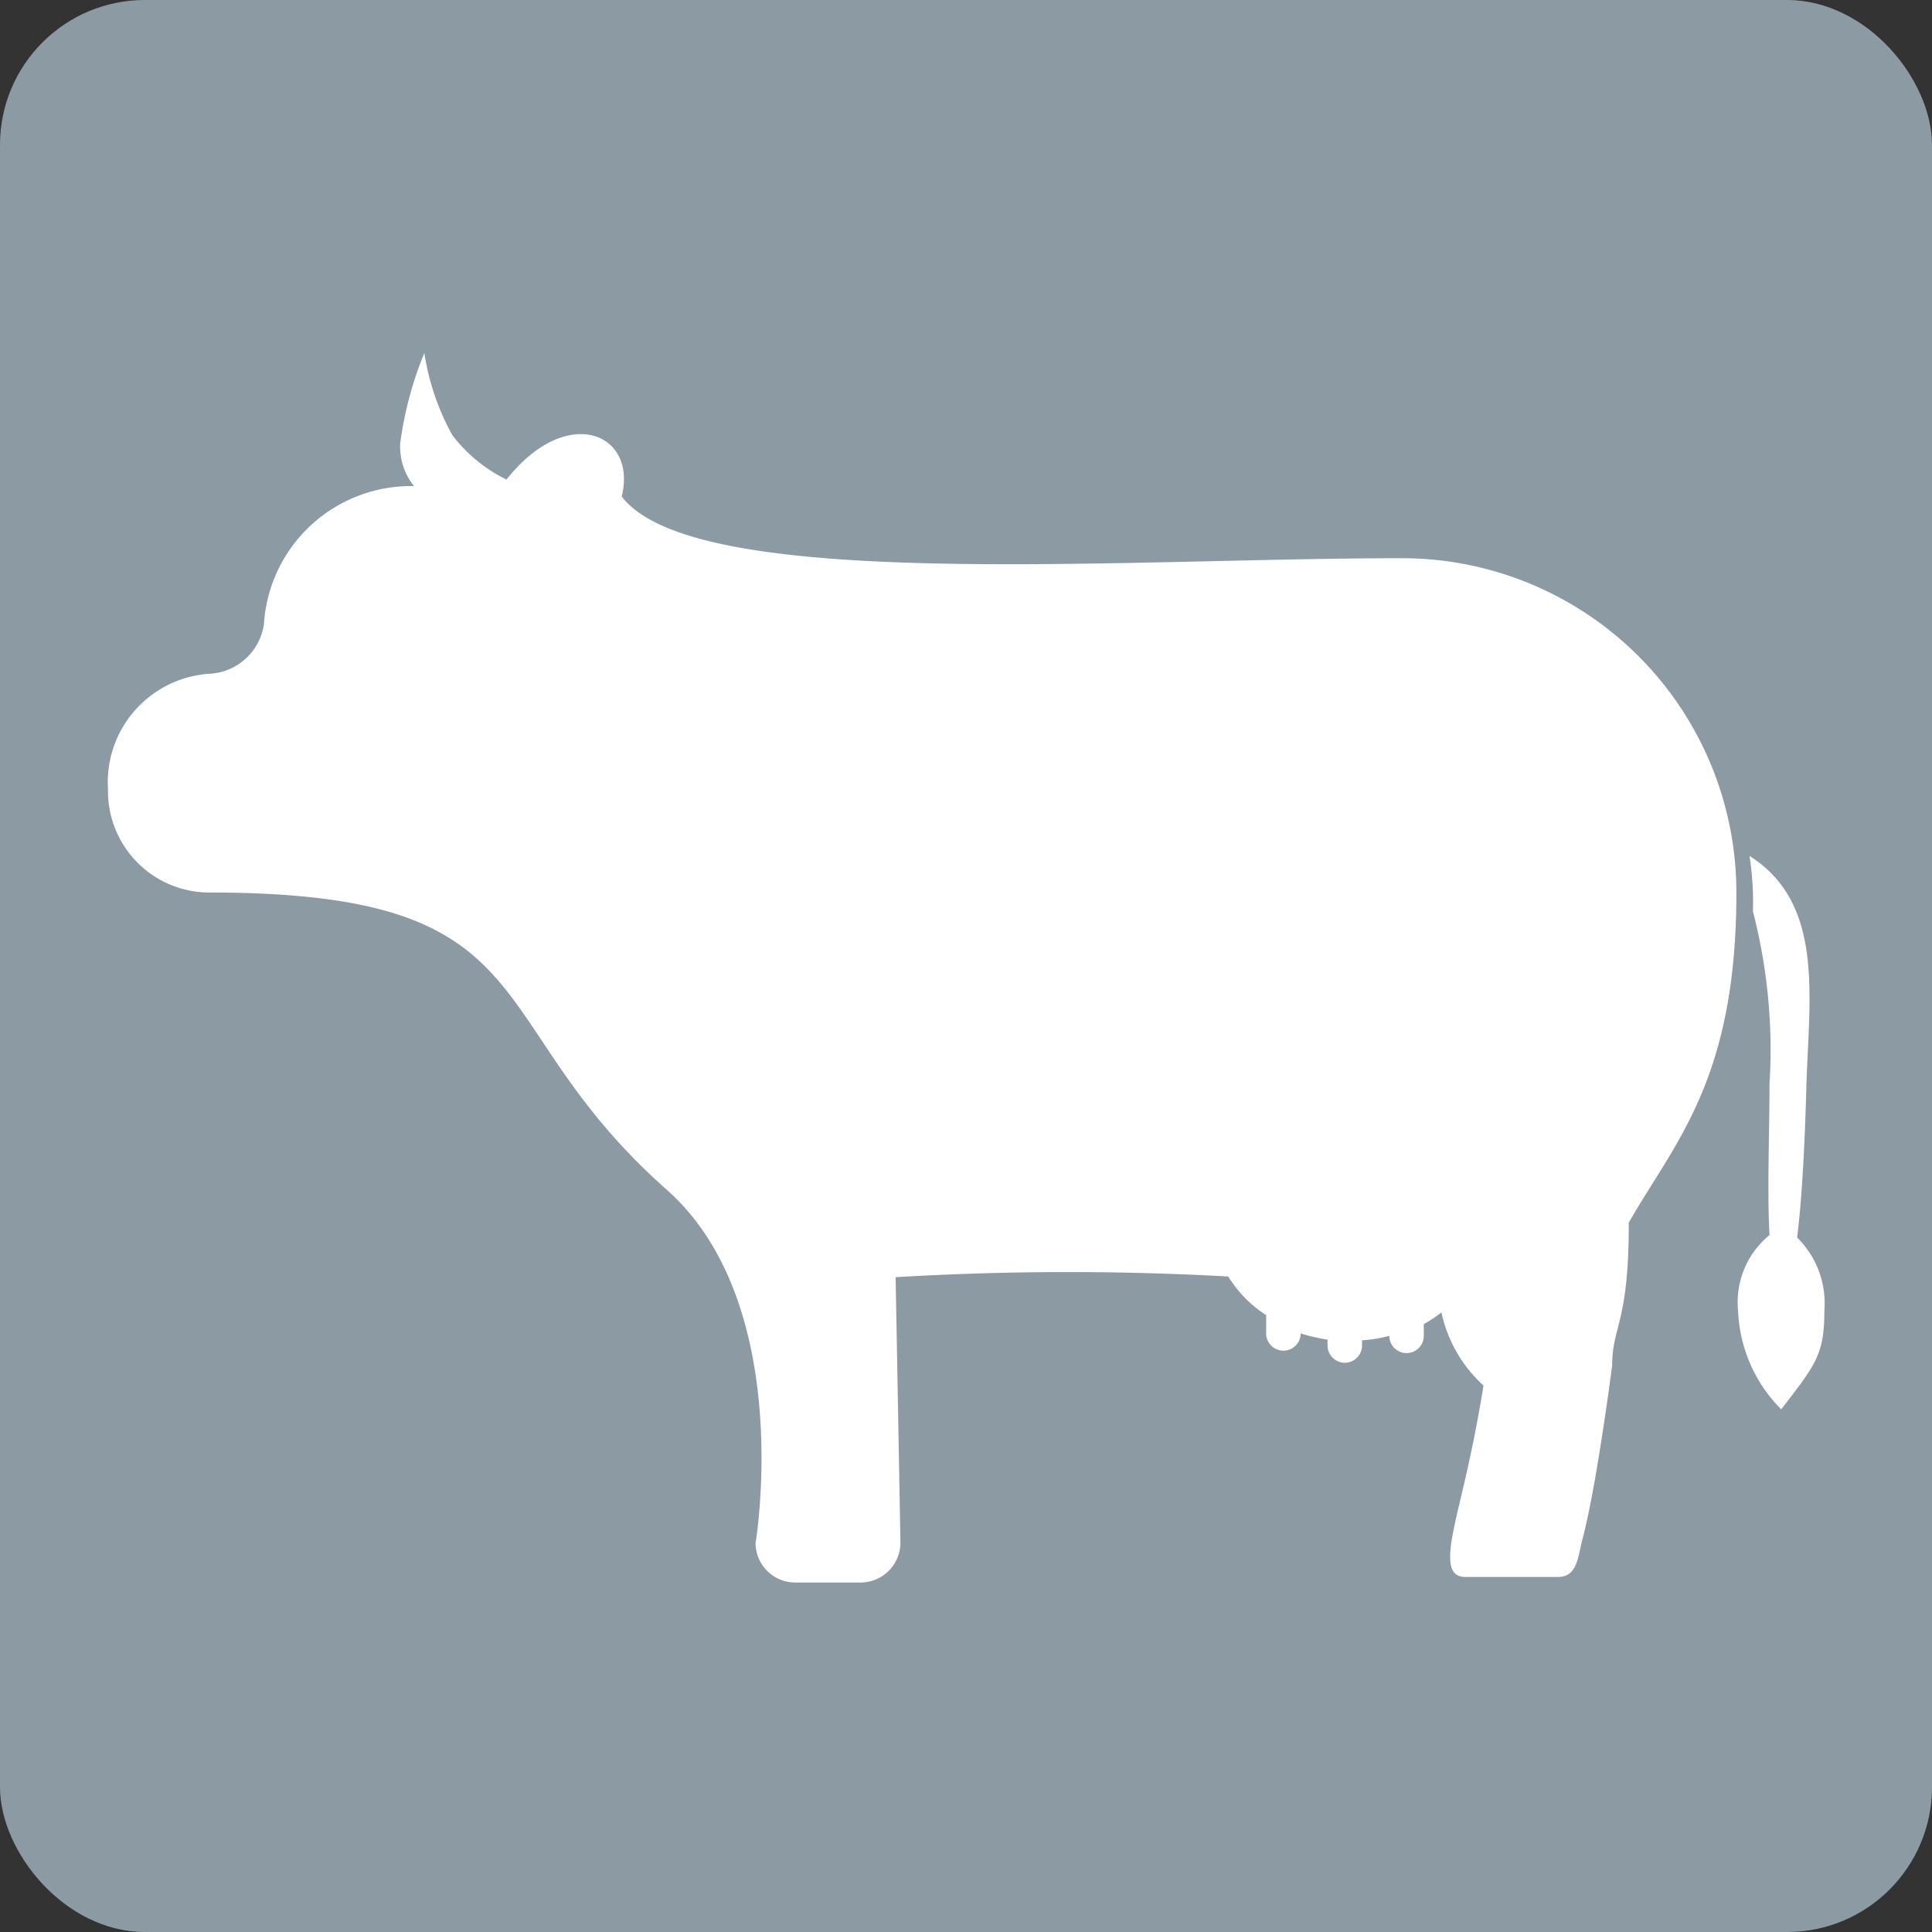 <svg id="Capa_1" data-name="Capa 1" xmlns="http://www.w3.org/2000/svg" xmlns:xlink="http://www.w3.org/1999/xlink" viewBox="0 0 56 56"><rect x="0" y="0" width="56" height="56" fill="#333333" stroke="none"/><defs><style>.cls-1,.cls-2{fill:none;}.cls-2{stroke:#8c9ba3;stroke-miterlimit:10;}.cls-3{fill:#8c9ba3;}.cls-4,.cls-5{fill:#fff;}.cls-5{fill-rule:evenodd;}.cls-6{clip-path:url(#clip-path);}.cls-7{clip-path:url(#clip-path-2);}.cls-8{clip-path:url(#clip-path-3);}.cls-9{clip-path:url(#clip-path-5);}.cls-10{clip-path:url(#clip-path-6);}</style><clipPath id="clip-path"><rect class="cls-1" x="-69.61" y="-68.9" width="19.12" height="42.53"/></clipPath><clipPath id="clip-path-2"><rect class="cls-1" x="-196.04" y="-678.94" width="596" height="1418"/></clipPath><clipPath id="clip-path-3"><rect class="cls-1" x="-45.51" y="-68.9" width="19.12" height="42.53"/></clipPath><clipPath id="clip-path-5"><path class="cls-2" d="M46.61-124A18.61,18.61,0,0,1,28-105.39,18.61,18.61,0,0,1,9.39-124,18.61,18.61,0,0,1,28-142.61,18.61,18.61,0,0,1,46.61-124Z"/></clipPath><clipPath id="clip-path-6"><rect class="cls-2" x="-436.67" y="-533.92" width="596" height="1418"/></clipPath></defs><title>Gris_SectorPrimario_2_Agri_Gan_Pes_Caza</title><rect class="cls-3" width="56" height="56" rx="4.2"/><path class="cls-4" d="M12.3,10.23a10.51,10.51,0,0,0-.7,2.62A1.83,1.83,0,0,0,12,14.09a4.27,4.27,0,0,0-4.35,4,1.68,1.68,0,0,1-1.58,1.44,3.15,3.15,0,0,0-2.94,3.34,2.94,2.94,0,0,0,2.94,3c10,0,7.69,3.69,13.25,8.61,3.75,3.32,2.58,10.25,2.58,10.25a1.15,1.15,0,0,0,1.17,1.14l1.9,0a1.16,1.16,0,0,0,1.13-1.17l-.14-7.68A84,84,0,0,1,35.6,37a3.56,3.56,0,0,0,1.1,1.12v.53a.5.5,0,0,0,.5.5.5.5,0,0,0,.5-.5v0a5.19,5.19,0,0,0,.78.18V39a.5.5,0,0,0,1,0v-.15a4.2,4.2,0,0,0,.79-.13.5.5,0,0,0,1,0v-.34a3.48,3.48,0,0,0,.51-.34A4,4,0,0,0,43,40.16c-.37,2.3-.76,3.54-.91,4.41s0,1.14.4,1.14l2.66,0c.58,0,.58-.58.73-1.14.36-1.36.77-4.37.85-5,0-1.13.49-1.24.48-4.13,1.33-2.33,3.12-4.13,3.12-9.56a9.69,9.69,0,0,0-9.71-9.7c-8.17,0-20.48,1-22.6-1.79.46-1.82-1.57-2.72-3.34-.49a4.39,4.39,0,0,1-1.57-1.29A7.11,7.11,0,0,1,12.3,10.23Z"/><path class="cls-5" d="M50.71,24.81a8.76,8.76,0,0,1,.1,1.61h0a16,16,0,0,1,.48,5c0,1.32-.07,3.13,0,4.38a2.51,2.51,0,0,0-.91,2.2,4.27,4.27,0,0,0,1.25,2.85c1-1.3,1.25-1.59,1.25-2.85a2.68,2.68,0,0,0-.79-2.13c.15-1.17.23-2.89.27-4.43C52.44,28.87,52.88,26.18,50.71,24.81Z"/><g class="cls-9"><g class="cls-10"><rect class="cls-2" x="-436.67" y="-533.92" width="596" height="1418"/></g><rect class="cls-2" x="-436.67" y="-533.92" width="596" height="1418"/><g class="cls-10"><rect class="cls-2" x="-436.67" y="-533.92" width="596" height="1418"/></g><rect class="cls-2" x="-436.67" y="-533.92" width="596" height="1418"/><g class="cls-10"><rect class="cls-2" x="-436.67" y="-533.92" width="596" height="1418"/></g><rect class="cls-2" x="-436.67" y="-533.92" width="596" height="1418"/><g class="cls-10"><rect class="cls-2" x="-436.67" y="-533.92" width="596" height="1418"/></g><rect class="cls-2" x="-436.67" y="-533.92" width="596" height="1418"/></g><path class="cls-2" d="M46.61-124A18.61,18.61,0,0,1,28-105.39,18.61,18.61,0,0,1,9.39-124,18.61,18.61,0,0,1,28-142.61,18.61,18.61,0,0,1,46.61-124Z"/></svg>